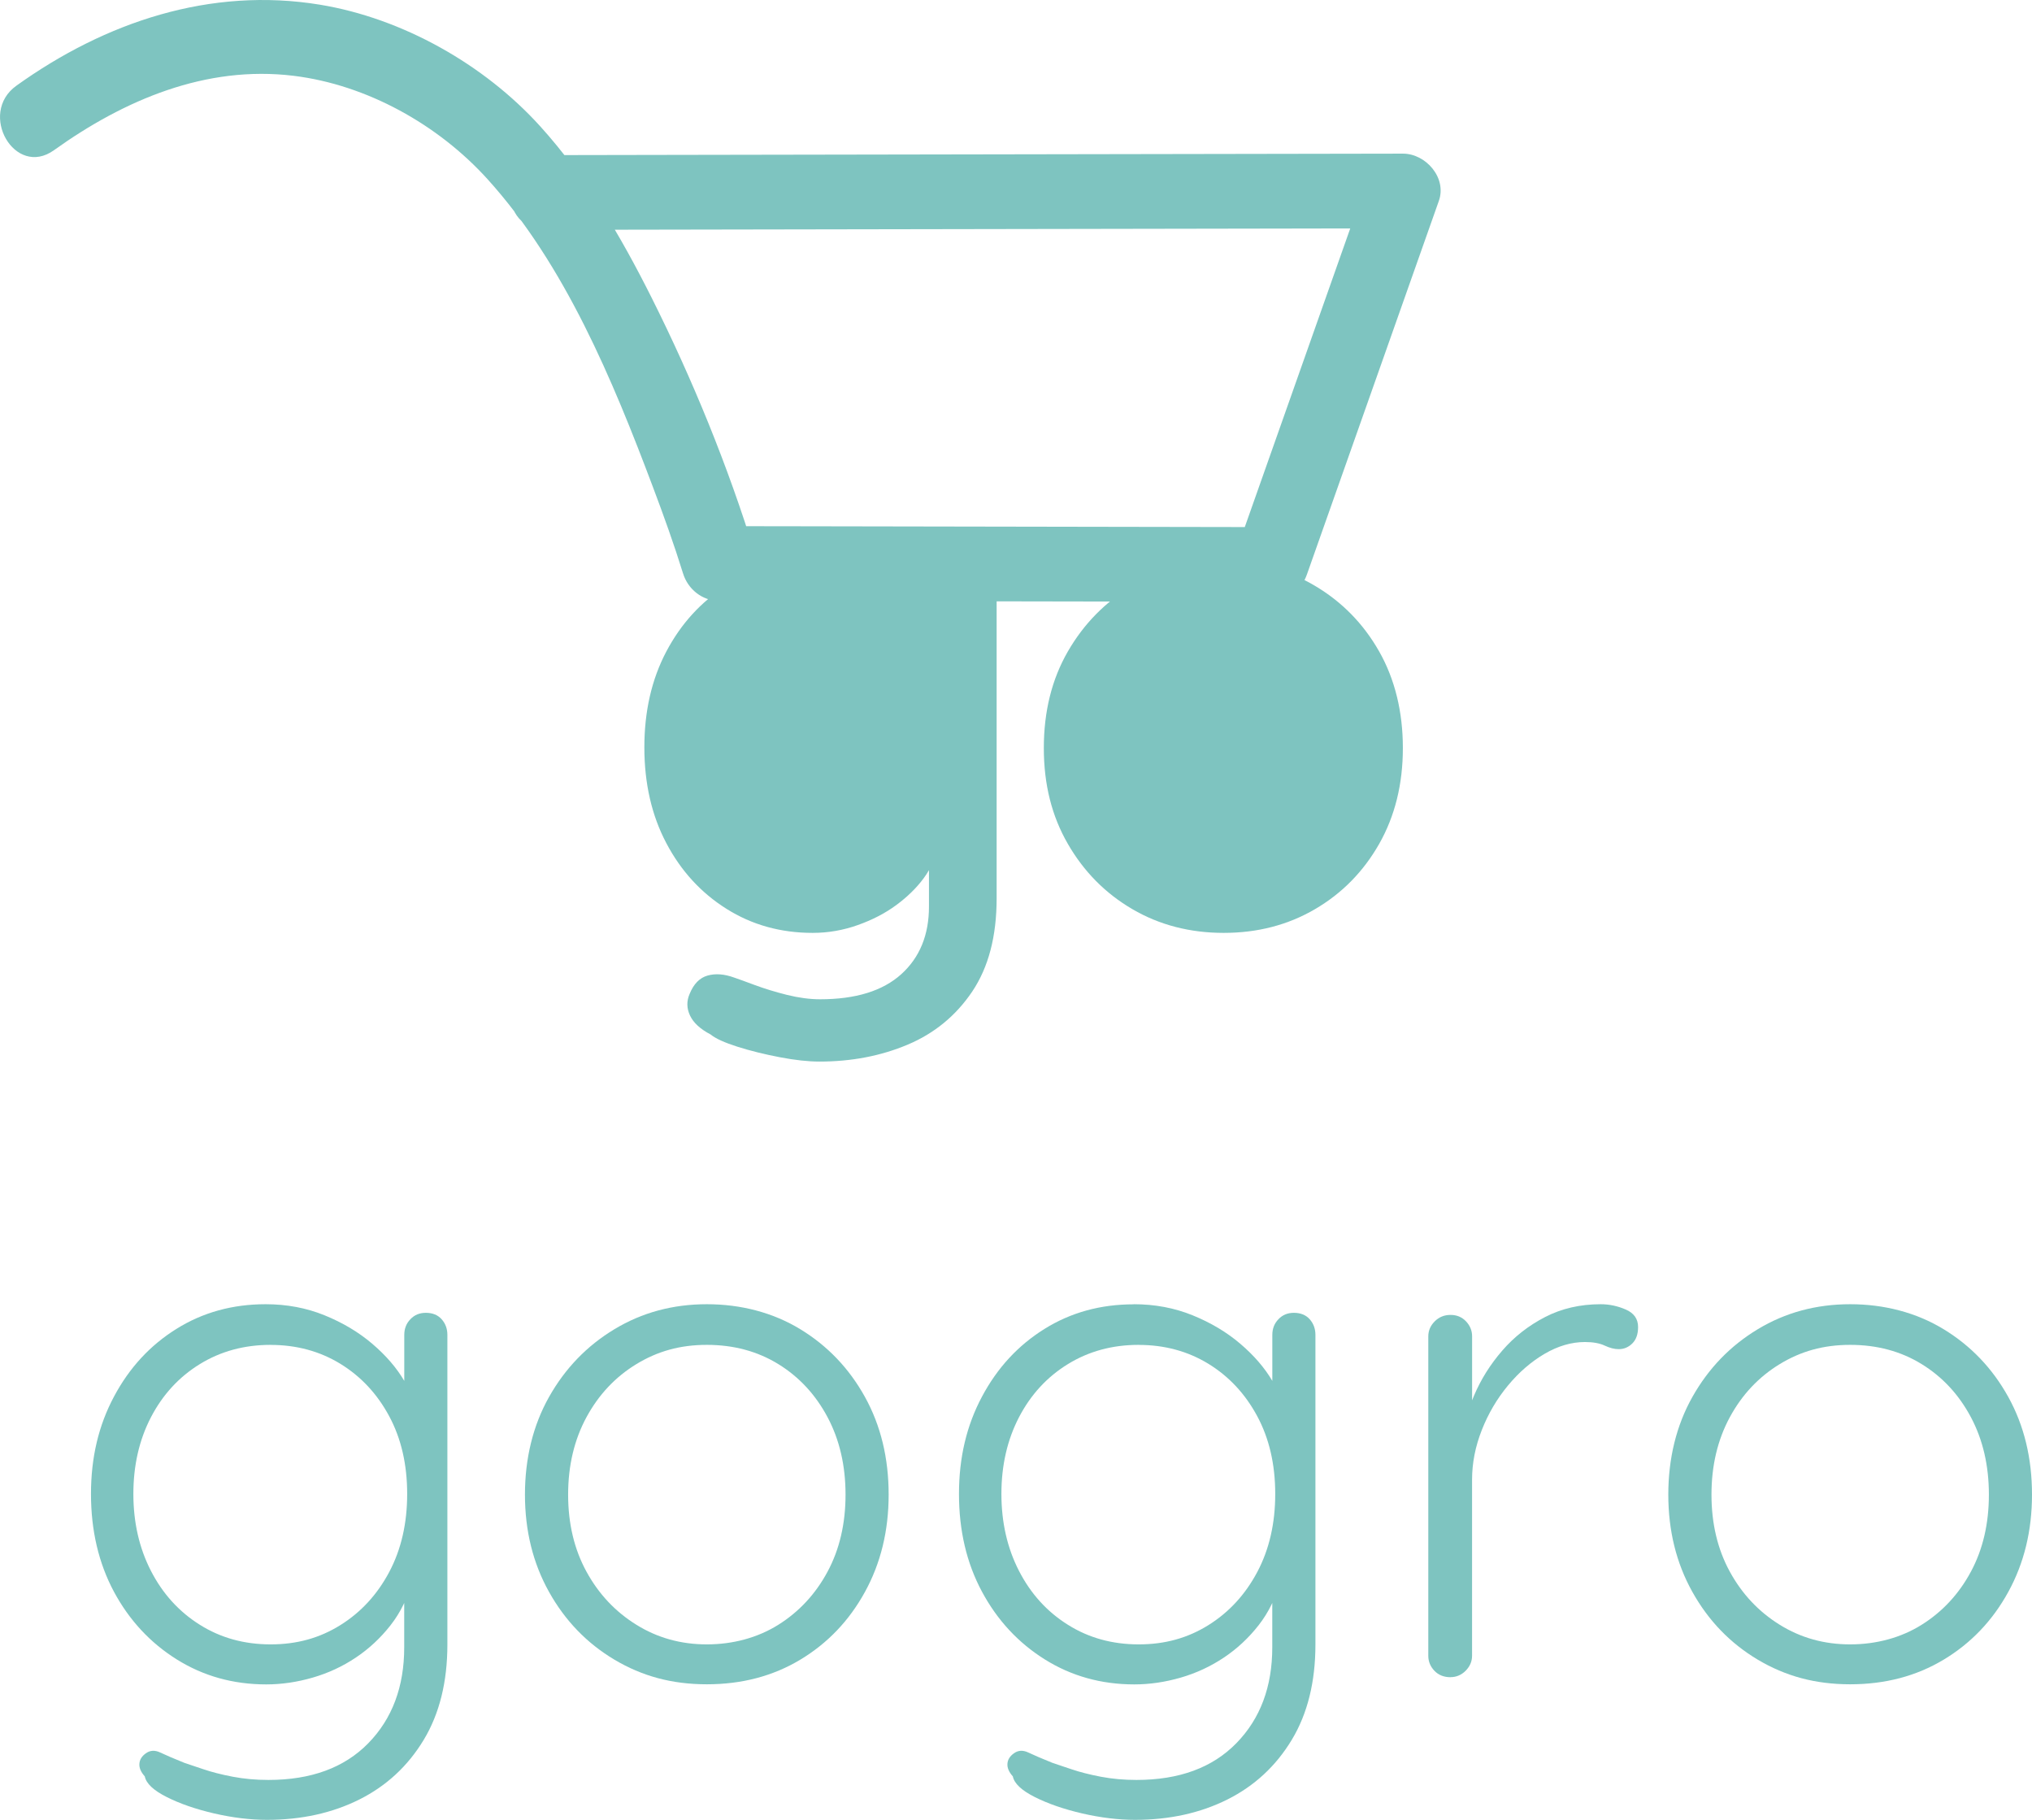<svg width="134" height="120" viewBox="0 0 134 120" fill="none" xmlns="http://www.w3.org/2000/svg">
<g clip-path="url(#clip0_117_64)">
<path d="M90.951 42.96C89.912 41.128 88.499 39.686 86.715 38.629C84.932 37.571 82.925 37.043 80.696 37.043C78.467 37.043 76.46 37.571 74.677 38.629C72.893 39.686 71.474 41.131 70.418 42.96C69.362 44.793 68.835 46.914 68.835 49.325C68.835 51.735 69.362 53.814 70.418 55.643C71.474 57.475 72.893 58.91 74.677 59.951C76.46 60.992 78.467 61.514 80.696 61.514C82.925 61.514 84.932 60.995 86.715 59.951C88.499 58.91 89.912 57.472 90.951 55.643C91.99 53.81 92.512 51.705 92.512 49.325C92.512 46.944 91.99 44.793 90.951 42.96Z" fill="#7EC4C0"/>
<path d="M65.1 37.867C64.684 37.437 64.15 37.22 63.494 37.22C62.838 37.22 62.304 37.443 61.888 37.89C61.471 38.337 61.265 38.872 61.265 39.499V40.806C60.855 40.274 60.347 39.755 59.727 39.253C58.94 38.612 58.009 38.084 56.94 37.666C55.872 37.249 54.711 37.043 53.462 37.043C51.41 37.043 49.554 37.571 47.889 38.629C46.223 39.686 44.908 41.131 43.941 42.96C42.974 44.793 42.492 46.898 42.492 49.279C42.492 51.659 42.974 53.768 43.941 55.597C44.905 57.429 46.23 58.874 47.908 59.928C49.587 60.986 51.482 61.514 53.593 61.514C54.603 61.514 55.593 61.344 56.557 61.002C57.524 60.66 58.37 60.221 59.098 59.685C59.825 59.15 60.429 58.562 60.904 57.922C61.042 57.738 61.157 57.557 61.261 57.377V59.774C61.261 61.649 60.652 63.137 59.432 64.24C58.212 65.34 56.429 65.892 54.082 65.892C53.396 65.892 52.669 65.793 51.898 65.603C51.124 65.409 50.419 65.192 49.78 64.956C49.141 64.716 48.688 64.555 48.42 64.463C47.764 64.224 47.177 64.181 46.659 64.329C46.138 64.477 45.744 64.88 45.479 65.534C45.269 66.01 45.279 66.486 45.502 66.962C45.725 67.439 46.177 67.856 46.862 68.214C47.19 68.483 47.777 68.749 48.623 69.018C49.469 69.287 50.4 69.517 51.41 69.711C52.419 69.905 53.298 70 54.039 70C56.15 70 58.088 69.629 59.858 68.883C61.625 68.138 63.045 66.969 64.117 65.376C65.186 63.783 65.723 61.738 65.723 59.235V39.496C65.723 38.842 65.514 38.297 65.1 37.867Z" fill="#7EC4C0"/>
<path d="M3.56 9.904C8.18 6.594 13.573 4.292 19.359 4.998C24.192 5.589 28.899 8.22 32.152 11.816C37.253 17.454 40.41 25.079 43.059 32.12C43.767 33.998 44.449 35.893 45.043 37.811C45.364 38.852 46.308 39.617 47.413 39.62C58.025 39.64 68.635 39.657 79.247 39.676C80.771 39.676 82.293 39.683 83.817 39.683C84.961 39.683 85.823 38.905 86.187 37.873C89.086 29.664 91.984 21.457 94.885 13.247C95.426 11.72 94.02 10.128 92.515 10.131C86.155 10.141 79.794 10.154 73.434 10.164L43.004 10.216C40.669 10.22 38.332 10.223 35.997 10.229C32.834 10.236 32.827 15.162 35.997 15.155C42.358 15.145 48.718 15.132 55.078 15.122L85.509 15.07C87.843 15.067 90.181 15.063 92.515 15.057C91.725 14.019 90.935 12.978 90.144 11.94C87.246 20.15 84.348 28.357 81.447 36.566C82.237 35.962 83.027 35.361 83.817 34.757C73.205 34.737 62.596 34.721 51.983 34.701C50.459 34.701 48.938 34.695 47.413 34.695L49.783 36.504C48 30.715 45.669 25.014 42.958 19.605C40.951 15.605 38.64 11.661 35.627 8.331C31.929 4.243 26.539 1.205 21.097 0.309C13.874 -0.877 6.944 1.448 1.079 5.652C-1.475 7.481 0.98 11.753 3.56 9.904Z" fill="#7EC4C0"/>
<path d="M60.96 41.207C61.621 41.207 62.156 40.738 62.156 40.159C62.156 39.581 61.621 39.111 60.96 39.111C60.299 39.111 59.763 39.581 59.763 40.159C59.763 40.738 60.299 41.207 60.96 41.207Z" fill="#7EC4C0" stroke="#7EC4C0" stroke-miterlimit="10"/>
</g>
<g clip-path="url(#clip1_117_64)">
<path d="M17.516 86C18.907 86 20.203 86.242 21.401 86.73C22.6 87.217 23.652 87.843 24.552 88.611C25.451 89.378 26.154 90.194 26.66 91.055C27.165 91.916 27.419 92.743 27.419 93.524L26.66 92.397V88.023C26.66 87.615 26.792 87.269 27.064 86.989C27.332 86.705 27.67 86.567 28.081 86.567C28.524 86.567 28.872 86.709 29.123 86.989C29.374 87.272 29.503 87.618 29.503 88.023V108.43C29.503 110.906 28.98 113.008 27.939 114.73C26.897 116.456 25.482 117.763 23.698 118.658C21.914 119.55 19.882 120 17.607 120C16.502 120 15.338 119.858 14.122 119.578C12.906 119.295 11.864 118.935 10.993 118.496C10.122 118.057 9.641 117.604 9.547 117.134C9.293 116.85 9.174 116.577 9.192 116.311C9.206 116.044 9.342 115.816 9.596 115.629C9.882 115.412 10.202 115.387 10.568 115.56C10.931 115.733 11.46 115.961 12.157 116.241C12.443 116.335 12.861 116.477 13.412 116.663C13.962 116.85 14.61 117.016 15.356 117.158C16.098 117.299 16.879 117.369 17.701 117.369C20.513 117.369 22.708 116.563 24.287 114.948C25.865 113.333 26.656 111.224 26.656 108.624V104.108L27.179 104.25C26.893 105.346 26.419 106.318 25.757 107.165C25.095 108.012 24.328 108.724 23.457 109.305C22.59 109.886 21.642 110.325 20.614 110.623C19.586 110.92 18.569 111.069 17.558 111.069C15.377 111.069 13.412 110.519 11.659 109.423C9.906 108.327 8.523 106.836 7.512 104.955C6.505 103.071 6 100.924 6 98.51C6 96.097 6.505 93.987 7.516 92.093C8.526 90.194 9.899 88.707 11.638 87.625C13.377 86.539 15.335 86 17.516 86ZM17.847 88.68C16.109 88.68 14.555 89.102 13.178 89.949C11.802 90.796 10.729 91.965 9.955 93.451C9.181 94.942 8.795 96.626 8.795 98.507C8.795 100.388 9.181 102.082 9.955 103.586C10.729 105.09 11.802 106.276 13.178 107.137C14.551 108.002 16.109 108.43 17.847 108.43C19.586 108.43 21.084 108.009 22.443 107.161C23.802 106.314 24.876 105.146 25.667 103.659C26.458 102.168 26.851 100.453 26.851 98.51C26.851 96.567 26.458 94.859 25.667 93.386C24.876 91.913 23.802 90.761 22.443 89.928C21.084 89.098 19.551 88.683 17.847 88.683V88.68Z" fill="#7EC4C0"/>
<path d="M58.602 98.555C58.602 100.937 58.08 103.078 57.038 104.973C55.996 106.871 54.574 108.358 52.773 109.44C50.971 110.522 48.919 111.062 46.612 111.062C44.305 111.062 42.34 110.522 40.521 109.44C38.706 108.358 37.267 106.871 36.207 104.973C35.148 103.078 34.618 100.937 34.618 98.555C34.618 96.173 35.148 93.994 36.207 92.113C37.267 90.232 38.702 88.742 40.521 87.646C42.337 86.55 44.368 86 46.612 86C48.856 86 50.971 86.55 52.773 87.646C54.574 88.742 55.996 90.232 57.038 92.113C58.08 93.994 58.602 96.142 58.602 98.555ZM55.759 98.555C55.759 96.643 55.365 94.942 54.574 93.451C53.783 91.965 52.703 90.796 51.327 89.949C49.95 89.102 48.379 88.68 46.612 88.68C44.845 88.68 43.357 89.102 41.967 89.949C40.577 90.796 39.479 91.965 38.674 93.451C37.869 94.942 37.465 96.643 37.465 98.555C37.465 100.467 37.869 102.161 38.674 103.634C39.479 105.107 40.577 106.276 41.967 107.137C43.357 108.002 44.905 108.43 46.612 108.43C48.319 108.43 49.954 107.998 51.327 107.137C52.699 106.276 53.783 105.107 54.574 103.634C55.365 102.161 55.759 100.467 55.759 98.555Z" fill="#7EC4C0"/>
<path d="M74.76 86C76.15 86 77.446 86.242 78.645 86.73C79.844 87.217 80.896 87.843 81.795 88.611C82.694 89.378 83.398 90.194 83.903 91.055C84.408 91.916 84.663 92.743 84.663 93.524L83.903 92.397V88.023C83.903 87.615 84.035 87.269 84.307 86.989C84.576 86.705 84.914 86.567 85.325 86.567C85.767 86.567 86.116 86.709 86.367 86.989C86.618 87.272 86.746 87.618 86.746 88.023V108.43C86.746 110.906 86.224 113.008 85.182 114.73C84.14 116.456 82.725 117.763 80.941 118.658C79.157 119.55 77.126 120 74.85 120C73.746 120 72.582 119.858 71.366 119.578C70.15 119.295 69.108 118.935 68.237 118.496C67.366 118.057 66.885 117.604 66.791 117.134C66.536 116.85 66.418 116.577 66.435 116.311C66.449 116.044 66.585 115.816 66.84 115.629C67.125 115.412 67.446 115.387 67.812 115.56C68.174 115.733 68.704 115.961 69.401 116.241C69.686 116.335 70.105 116.477 70.655 116.663C71.206 116.85 71.854 117.016 72.599 117.158C73.342 117.299 74.122 117.369 74.945 117.369C77.757 117.369 79.952 116.563 81.53 114.948C83.109 113.333 83.9 111.224 83.9 108.624V104.108L84.422 104.25C84.137 105.346 83.663 106.318 83.001 107.165C82.339 108.012 81.572 108.724 80.701 109.305C79.83 109.886 78.885 110.325 77.858 110.623C76.83 110.92 75.812 111.069 74.802 111.069C72.62 111.069 70.655 110.519 68.902 109.423C67.15 108.327 65.766 106.836 64.756 104.955C63.745 103.074 63.24 100.927 63.24 98.514C63.24 96.1 63.745 93.991 64.756 92.096C65.766 90.198 67.139 88.711 68.878 87.629C70.613 86.546 72.575 86.007 74.753 86.007L74.76 86ZM75.091 88.68C73.352 88.68 71.798 89.102 70.422 89.949C69.045 90.796 67.972 91.965 67.198 93.451C66.425 94.942 66.038 96.626 66.038 98.507C66.038 100.388 66.425 102.082 67.198 103.586C67.972 105.09 69.045 106.276 70.422 107.137C71.794 108.002 73.352 108.43 75.091 108.43C76.83 108.43 78.328 108.009 79.687 107.161C81.046 106.314 82.119 105.146 82.91 103.659C83.701 102.168 84.095 100.453 84.095 98.51C84.095 96.567 83.701 94.859 82.91 93.386C82.119 91.913 81.046 90.761 79.687 89.928C78.328 89.098 76.795 88.683 75.091 88.683V88.68Z" fill="#7EC4C0"/>
<path d="M95.66 110.595C95.217 110.595 94.862 110.453 94.594 110.173C94.325 109.89 94.189 109.561 94.189 109.184V88.116C94.189 87.739 94.332 87.411 94.615 87.127C94.9 86.844 95.245 86.705 95.656 86.705C96.068 86.705 96.406 86.847 96.674 87.127C96.942 87.411 97.078 87.739 97.078 88.116V95.17L96.367 95.312C96.461 94.216 96.737 93.126 97.197 92.044C97.653 90.962 98.277 89.969 99.068 89.057C99.855 88.147 100.796 87.411 101.887 86.847C102.977 86.284 104.2 86 105.559 86C106.127 86 106.681 86.118 107.218 86.353C107.755 86.588 108.023 86.972 108.023 87.504C108.023 87.974 107.898 88.334 107.643 88.586C107.389 88.839 107.089 88.963 106.744 88.963C106.458 88.963 106.152 88.884 105.821 88.728C105.49 88.573 105.054 88.493 104.518 88.493C103.632 88.493 102.747 88.752 101.862 89.268C100.977 89.786 100.172 90.481 99.444 91.359C98.716 92.238 98.141 93.216 97.716 94.299C97.291 95.381 97.075 96.47 97.075 97.566V109.181C97.075 109.558 96.932 109.886 96.65 110.17C96.367 110.453 96.033 110.591 95.653 110.591L95.66 110.595Z" fill="#7EC4C0"/>
<path d="M134 98.555C134 100.937 133.477 103.078 132.435 104.973C131.394 106.871 129.972 108.358 128.17 109.44C126.369 110.522 124.317 111.062 122.01 111.062C119.703 111.062 117.738 110.522 115.919 109.44C114.103 108.358 112.664 106.871 111.605 104.973C110.546 103.078 110.016 100.937 110.016 98.555C110.016 96.173 110.546 93.994 111.605 92.113C112.664 90.232 114.1 88.742 115.919 87.646C117.734 86.55 119.766 86 122.01 86C124.254 86 126.369 86.55 128.17 87.646C129.972 88.742 131.394 90.232 132.435 92.113C133.477 93.994 134 96.142 134 98.555ZM131.157 98.555C131.157 96.643 130.763 94.942 129.972 93.451C129.181 91.965 128.101 90.796 126.724 89.949C125.351 89.102 123.776 88.68 122.01 88.68C120.243 88.68 118.755 89.102 117.365 89.949C115.975 90.796 114.877 91.965 114.072 93.451C113.267 94.942 112.863 96.643 112.863 98.555C112.863 100.467 113.267 102.161 114.072 103.634C114.877 105.107 115.975 106.276 117.365 107.137C118.755 108.002 120.302 108.43 122.01 108.43C123.717 108.43 125.351 107.998 126.724 107.137C128.097 106.276 129.181 105.107 129.972 103.634C130.763 102.161 131.157 100.467 131.157 98.555Z" fill="#7EC4C0"/>
</g>
<defs>
<clipPath id="clip0_117_64">
<rect width="95" height="70" fill="white"/>
</clipPath>
<clipPath id="clip1_117_64">
<rect width="128" height="34" fill="white" transform="translate(6 86)"/>
</clipPath>
</defs>
</svg>
